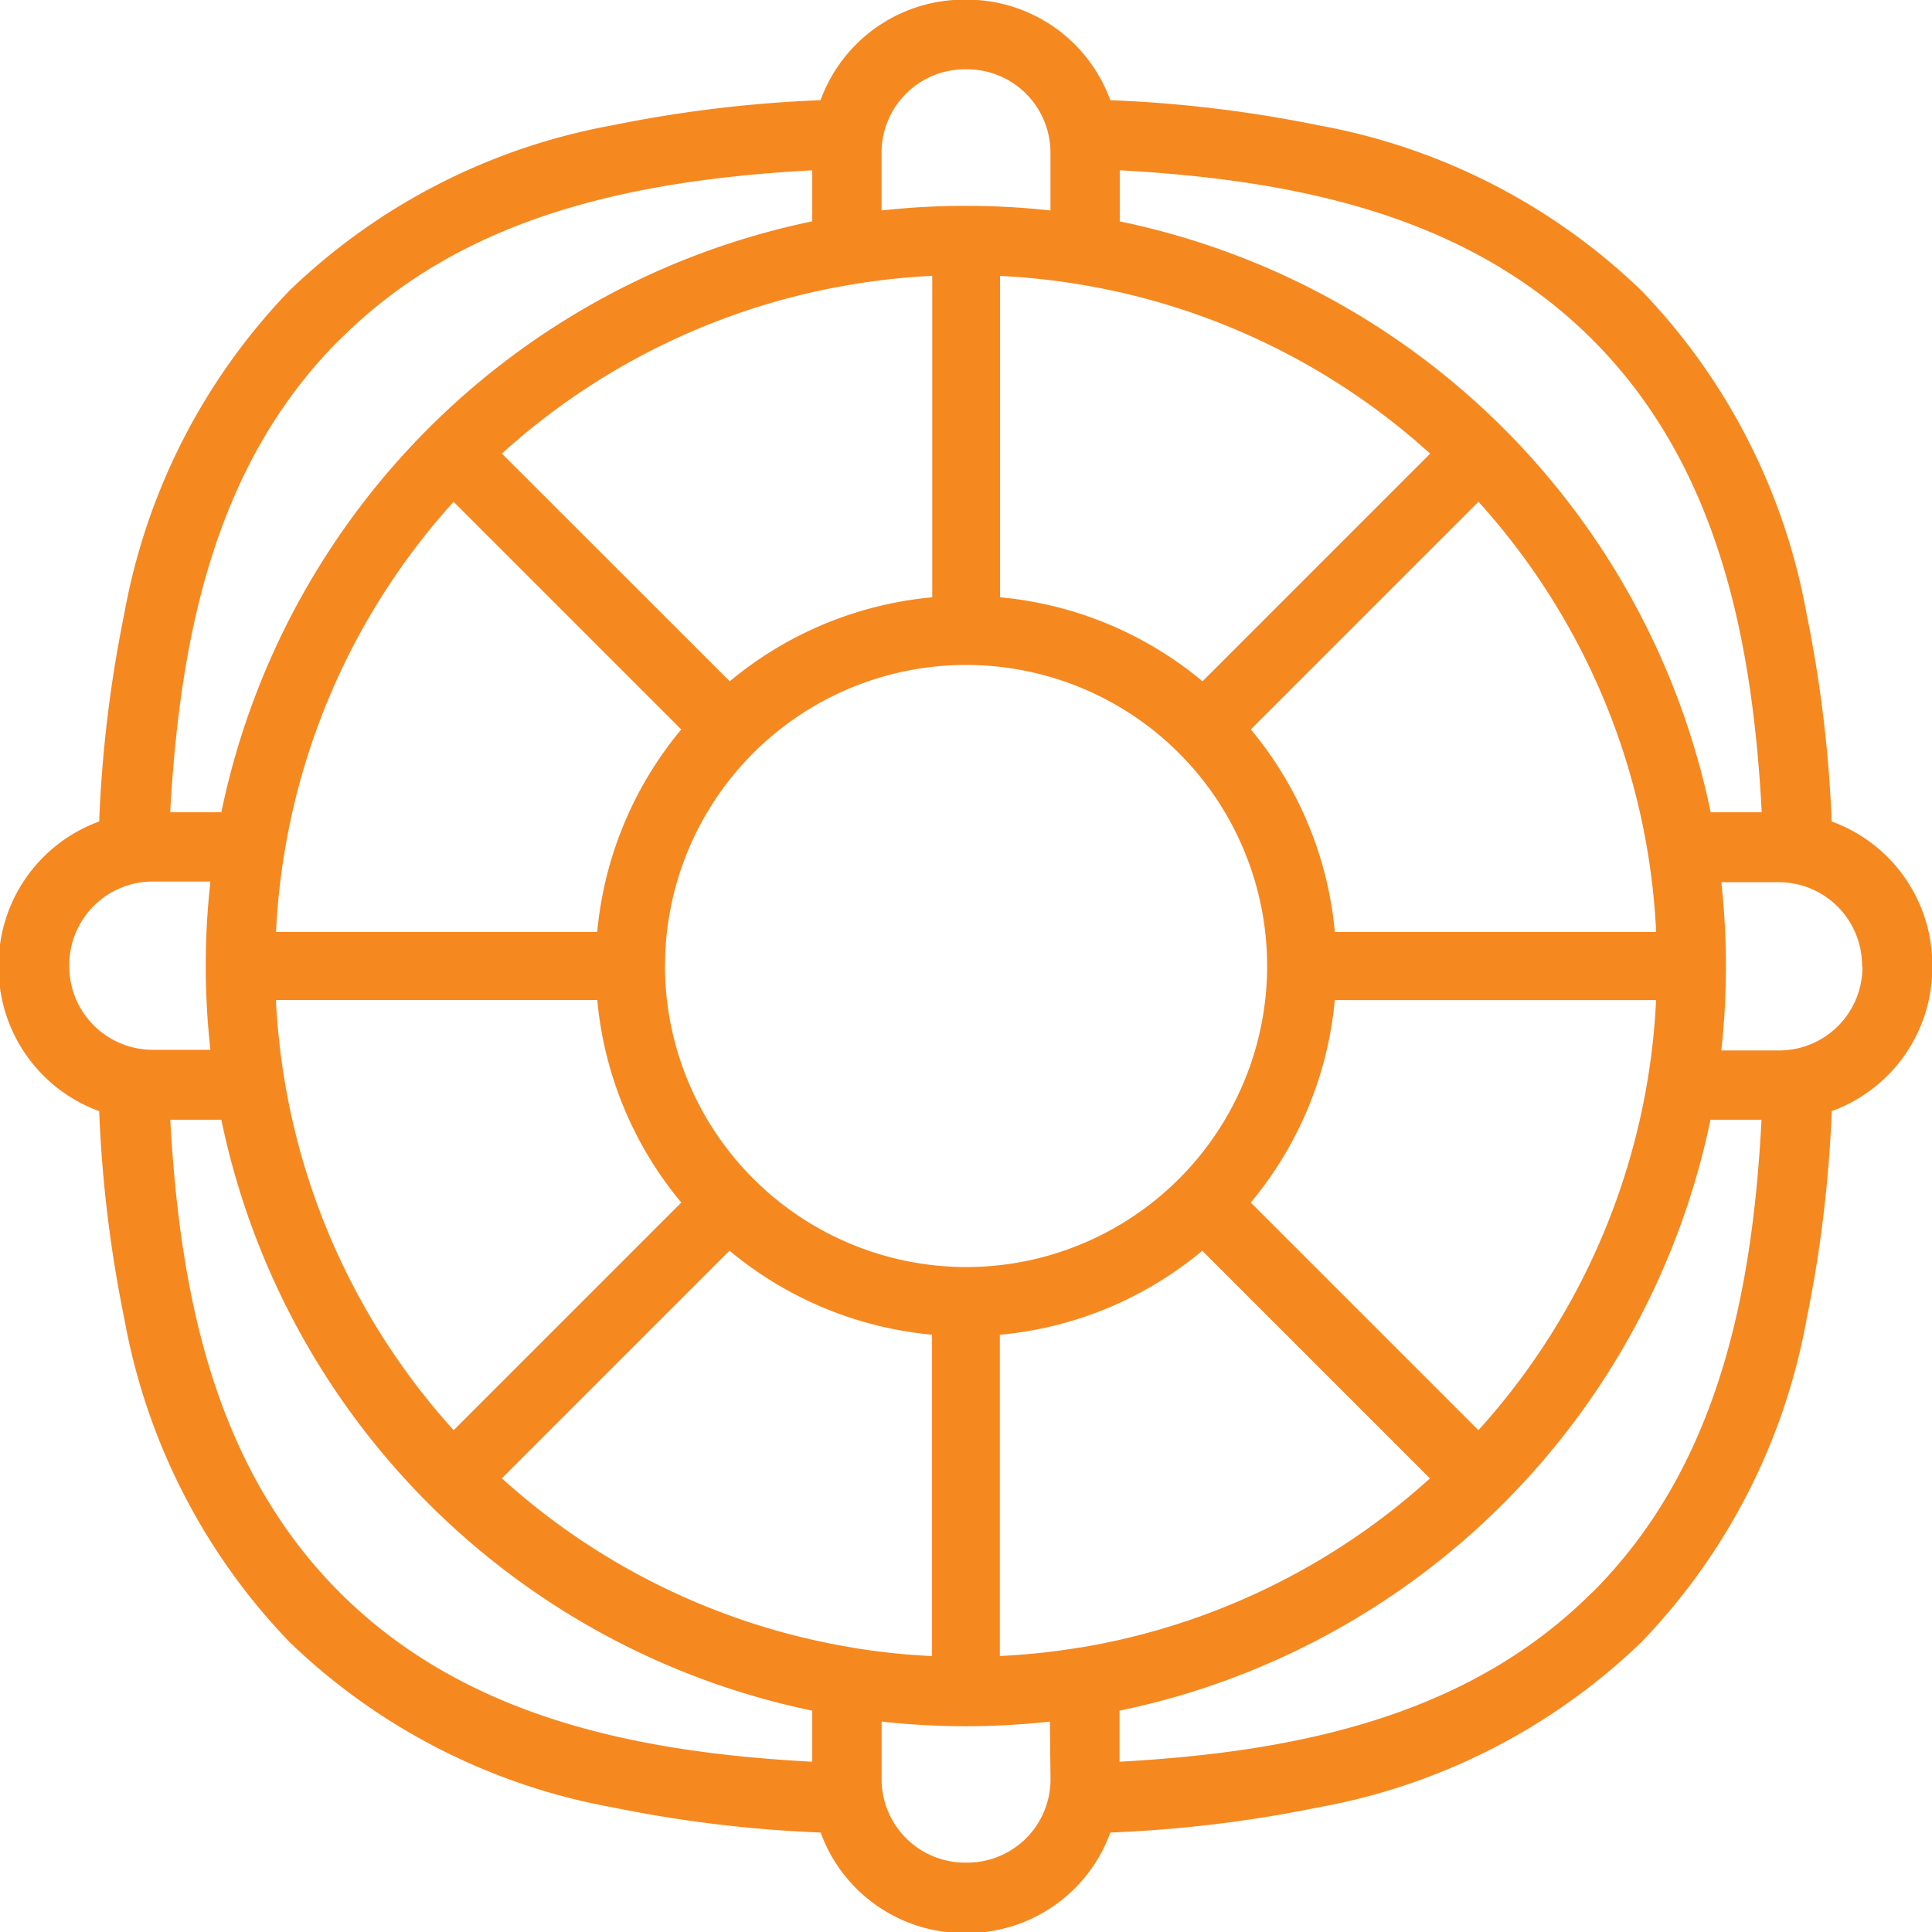 <svg id="Group_6945" data-name="Group 6945" xmlns="http://www.w3.org/2000/svg" width="26.902" height="26.902" viewBox="0 0 26.902 26.902">
  <path id="Path_8999" data-name="Path 8999" d="M25.505,11.439a17.951,17.951,0,0,0-.351-2.9,8.709,8.709,0,0,0-2.3-4.494,8.714,8.714,0,0,0-4.494-2.3,18.025,18.025,0,0,0-2.9-.35,2.127,2.127,0,0,0-2-1.4h-.034a2.127,2.127,0,0,0-2,1.4,18.025,18.025,0,0,0-2.9.35,8.714,8.714,0,0,0-4.494,2.3,8.709,8.709,0,0,0-2.3,4.494,17.951,17.951,0,0,0-.351,2.9,2.128,2.128,0,0,0-1.4,2v.033a2.129,2.129,0,0,0,1.4,2,17.96,17.96,0,0,0,.352,2.9,8.709,8.709,0,0,0,2.3,4.494,8.709,8.709,0,0,0,4.494,2.3,17.951,17.951,0,0,0,2.9.351,2.126,2.126,0,0,0,2,1.4h.034a2.126,2.126,0,0,0,2-1.4,17.959,17.959,0,0,0,2.9-.351,8.709,8.709,0,0,0,4.494-2.3,8.709,8.709,0,0,0,2.3-4.494,17.959,17.959,0,0,0,.351-2.9,2.128,2.128,0,0,0,1.4-2v-.033A2.127,2.127,0,0,0,25.505,11.439ZM15.592,2.371c2.475.136,4.856.633,6.581,2.358S24.4,8.835,24.531,11.31H23.82a10.594,10.594,0,0,0-8.228-8.227ZM8.317,13.926a5.134,5.134,0,0,0,1.17,2.819l-3.17,3.17A9.592,9.592,0,0,1,3.96,15.031a9.769,9.769,0,0,1-.118-1.106H8.317Zm-4.474-.949a9.769,9.769,0,0,1,.118-1.106A9.594,9.594,0,0,1,6.316,6.987l3.17,3.17a5.138,5.138,0,0,0-1.17,2.82Zm5.417.474a4.192,4.192,0,1,1,4.192,4.192A4.2,4.2,0,0,1,9.259,13.451Zm9.327.475H23.06a9.6,9.6,0,0,1-2.474,5.989l-3.17-3.17A5.134,5.134,0,0,0,18.586,13.926Zm0-.949a5.138,5.138,0,0,0-1.17-2.82l3.17-3.17a9.6,9.6,0,0,1,2.474,5.99ZM15.031,3.96a9.585,9.585,0,0,1,4.883,2.357l-3.17,3.17a5.13,5.13,0,0,0-2.819-1.17V3.842A9.633,9.633,0,0,1,15.031,3.96ZM12.275,2.124A1.161,1.161,0,0,1,13.434.965h.034a1.161,1.161,0,0,1,1.159,1.159V2.93h-.006a10.765,10.765,0,0,0-2.34,0h-.006Zm-.4,1.835a9.633,9.633,0,0,1,1.106-.118V8.317a5.134,5.134,0,0,0-2.82,1.17L6.988,6.316A9.587,9.587,0,0,1,11.871,3.96Zm-7.142.769C6.455,3,8.835,2.507,11.31,2.371v.711A10.595,10.595,0,0,0,3.082,11.31H2.37C2.507,8.835,3,6.455,4.729,4.729ZM.965,13.468v-.033a1.161,1.161,0,0,1,1.159-1.16H2.93v0a10.564,10.564,0,0,0,0,2.343v0H2.125A1.161,1.161,0,0,1,.965,13.468ZM11.31,24.531C8.835,24.4,6.455,23.9,4.729,22.173s-2.222-4.106-2.358-6.581h.711A10.6,10.6,0,0,0,11.31,23.82Zm.562-1.589a9.59,9.59,0,0,1-4.884-2.357l3.17-3.17a5.134,5.134,0,0,0,2.82,1.17V23.06A9.632,9.632,0,0,1,11.871,22.943Zm2.756,1.835a1.16,1.16,0,0,1-1.159,1.159h-.034a1.161,1.161,0,0,1-1.159-1.159v-.805h0a10.668,10.668,0,0,0,2.343,0h0Zm.4-1.835a9.646,9.646,0,0,1-1.106.117V18.586a5.131,5.131,0,0,0,2.819-1.17l3.17,3.17A9.588,9.588,0,0,1,15.031,22.943Zm7.142-.769c-1.726,1.725-4.106,2.222-6.581,2.358V23.82a10.6,10.6,0,0,0,8.228-8.228h.711C24.4,18.068,23.9,20.448,22.173,22.173Zm3.763-8.706h0a1.16,1.16,0,0,1-1.159,1.16h-.806v0a10.662,10.662,0,0,0,0-2.343v0h.8a1.161,1.161,0,0,1,1.16,1.159Z" fill="#f68820"/>
</svg>
